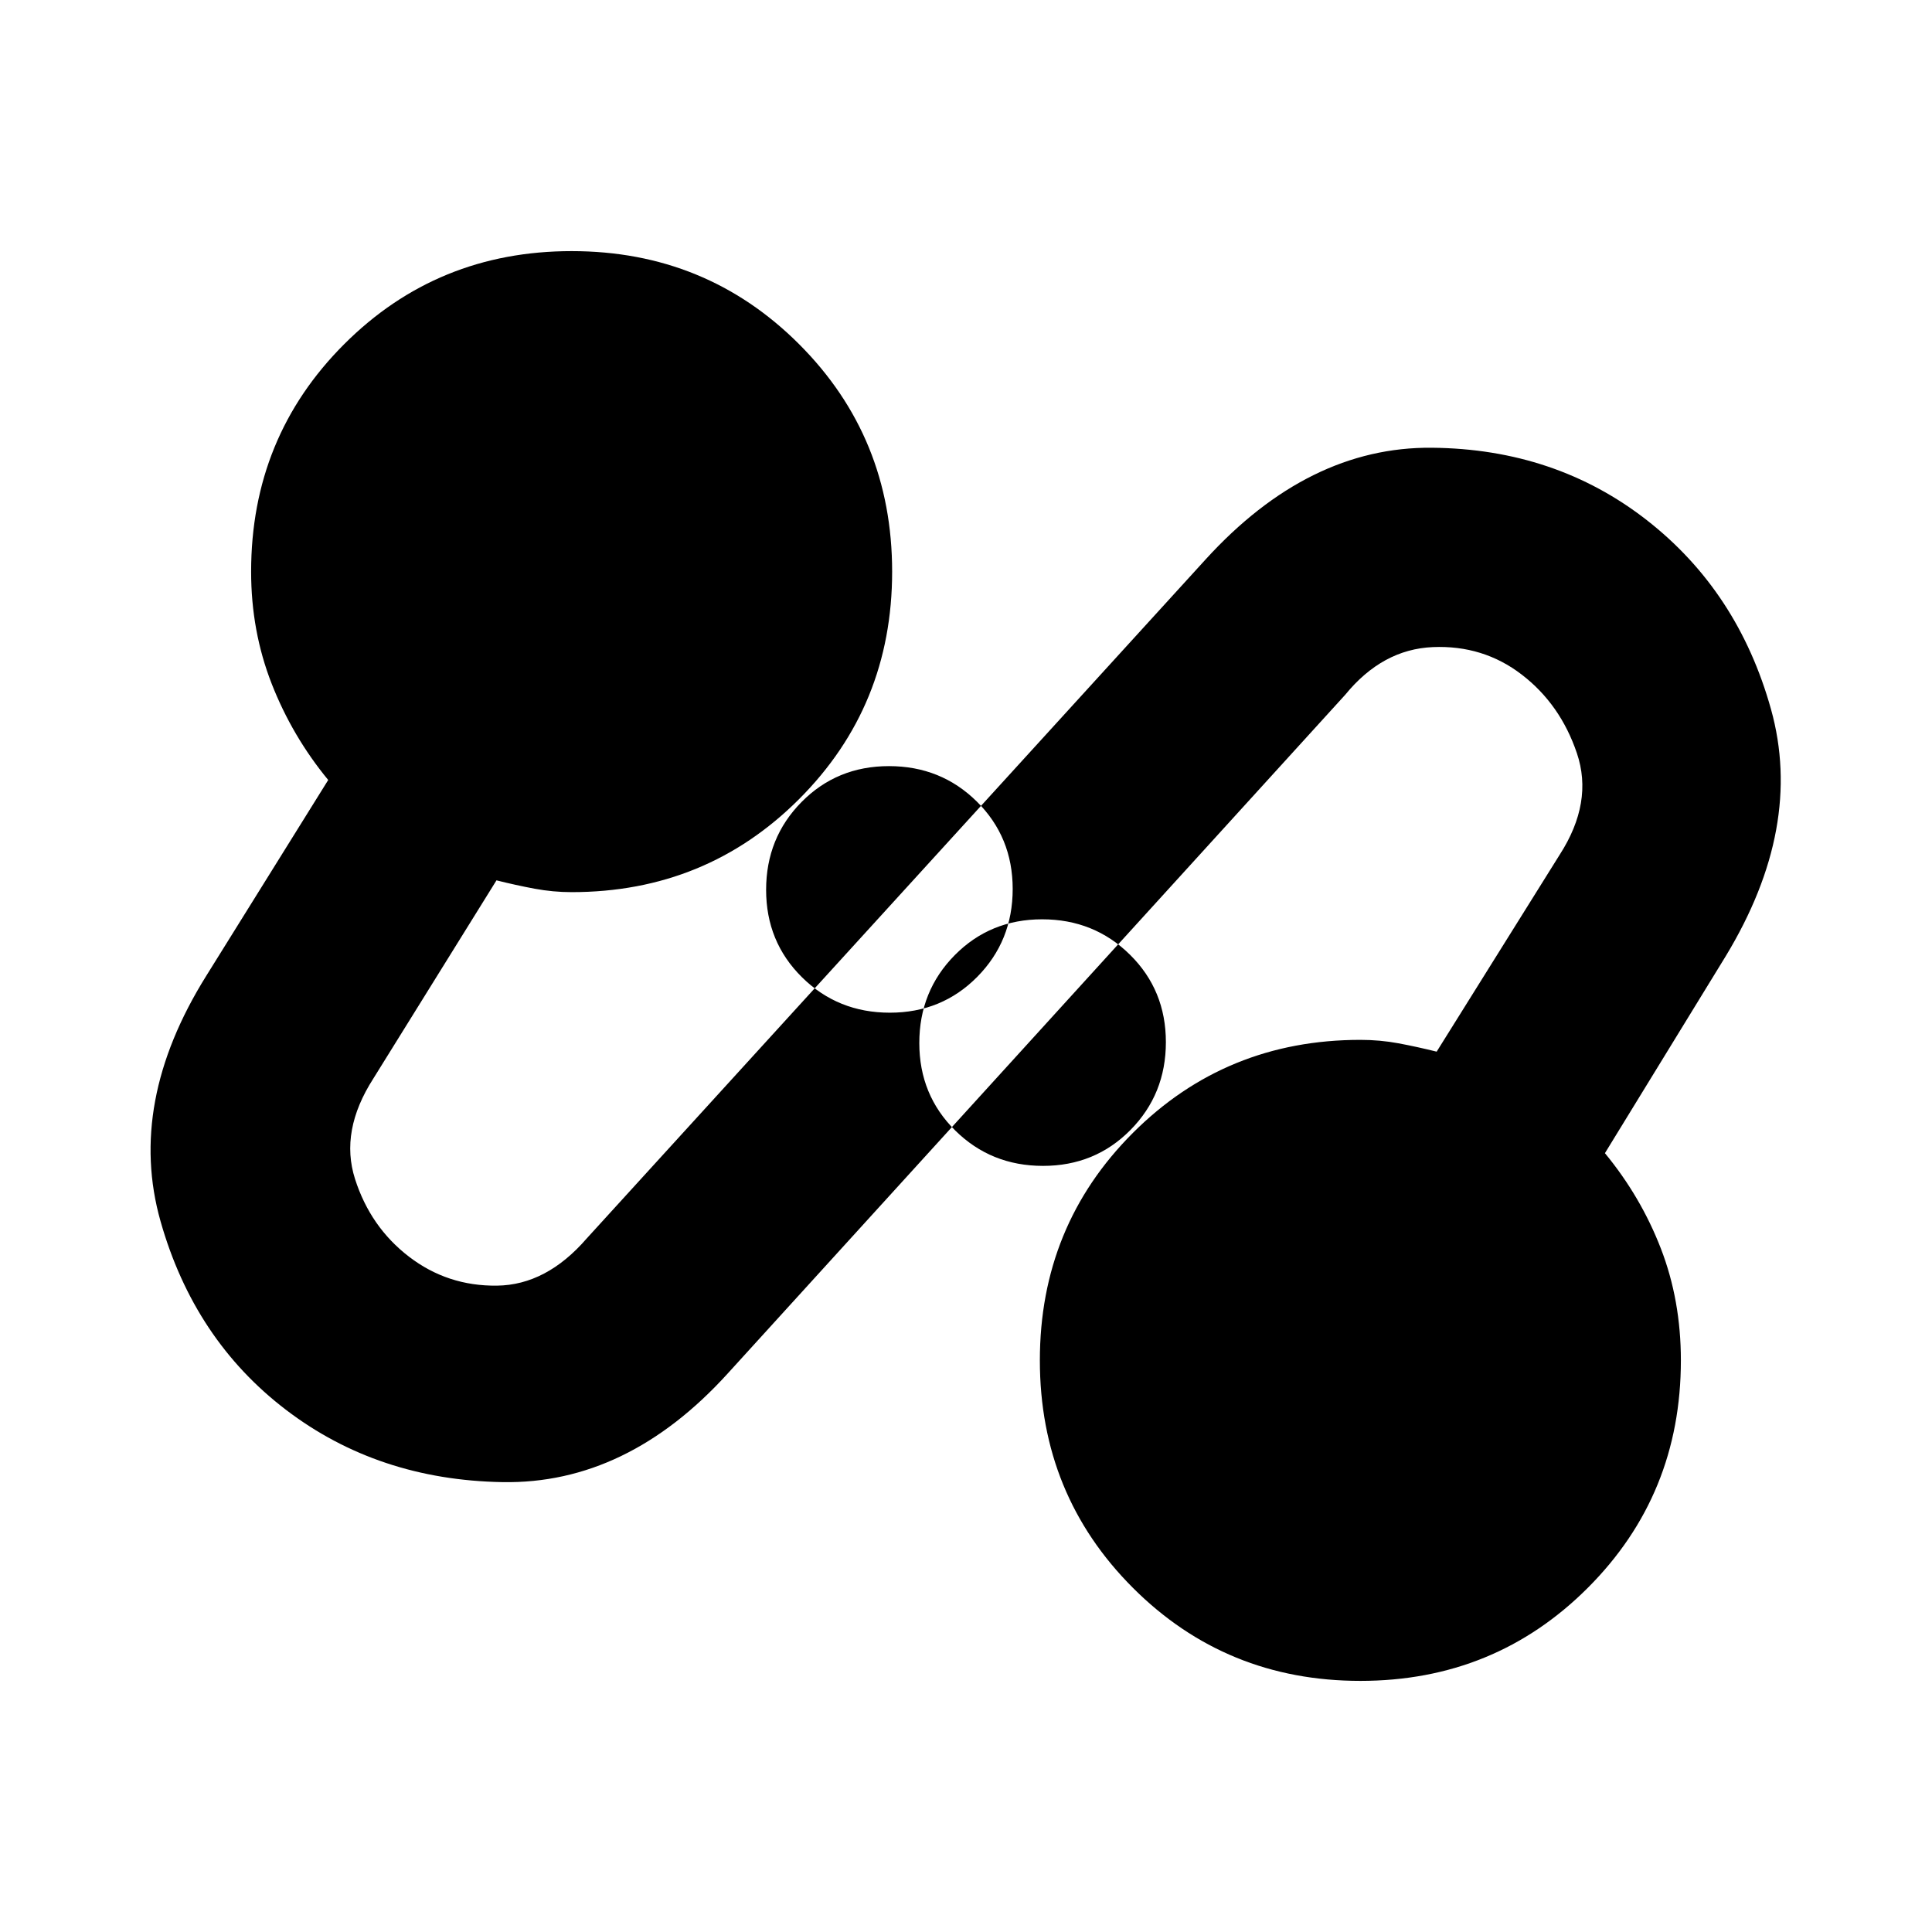 <svg xmlns="http://www.w3.org/2000/svg" height="20" viewBox="0 -960 960 960" width="20"><path d="M361.52-277.43q-49.95 54.95-111.82 53.89-61.87-1.07-107.55-35.89-45.67-34.83-62.37-93.7-16.69-58.87 22.7-121.96l60.61-97.34q-17.87-21.7-28.09-47.82-10.22-26.12-10.22-55.71 0-66.78 46.24-113.02 46.24-46.24 113.02-46.24 66.79 0 113.03 46.24 46.23 46.24 46.23 113.02 0 66.79-46.23 113.03-46.24 46.23-113.03 46.23-9.21 0-18.42-1.71-9.22-1.72-18.92-4.15l-61.18 98.47q-16.74 26.05-9.11 49.92 7.63 23.87 26.79 38.59 19.17 14.72 43.75 14.41 24.57-.31 44.61-23.48L599.04-682q51.09-56.09 112.46-55.52 61.37.56 106.76 35.95 45.39 35.4 61.74 93.98 16.35 58.59-22.48 122.68L797.48-387q17.87 21.7 27.8 47.4 9.94 25.71 9.94 55.56 0 66.78-46.24 113.02-46.24 46.24-113.02 46.24-66.79 0-113.03-46.24-46.23-46.24-46.23-113.02 0-66.79 46.23-113.03 46.24-46.23 113.03-46.23 9.73 0 18.92 1.71 9.19 1.72 18.99 4.15l61.17-97.91q16.74-26.04 8.52-50.37-8.21-24.32-27.39-39.06-19.17-14.74-44.21-13.68-25.05 1.07-43.52 23.68L361.52-277.43Zm80.64-179.37q25.83 0 43.44-17.82 17.6-17.82 17.6-43.65t-17.82-43.44q-17.82-17.61-43.65-17.61t-43.44 17.83q-17.61 17.82-17.61 43.65t17.83 43.44q17.82 17.6 43.65 17.6Zm76.11 76.12q25.83 0 43.44-17.83 17.61-17.82 17.61-43.65t-17.83-43.44q-17.82-17.6-43.65-17.6t-43.44 17.82q-17.6 17.82-17.6 43.65t17.82 43.44q17.82 17.61 43.65 17.61Zm-76.33-137.38Zm76.12 76.12Z"/></svg>
